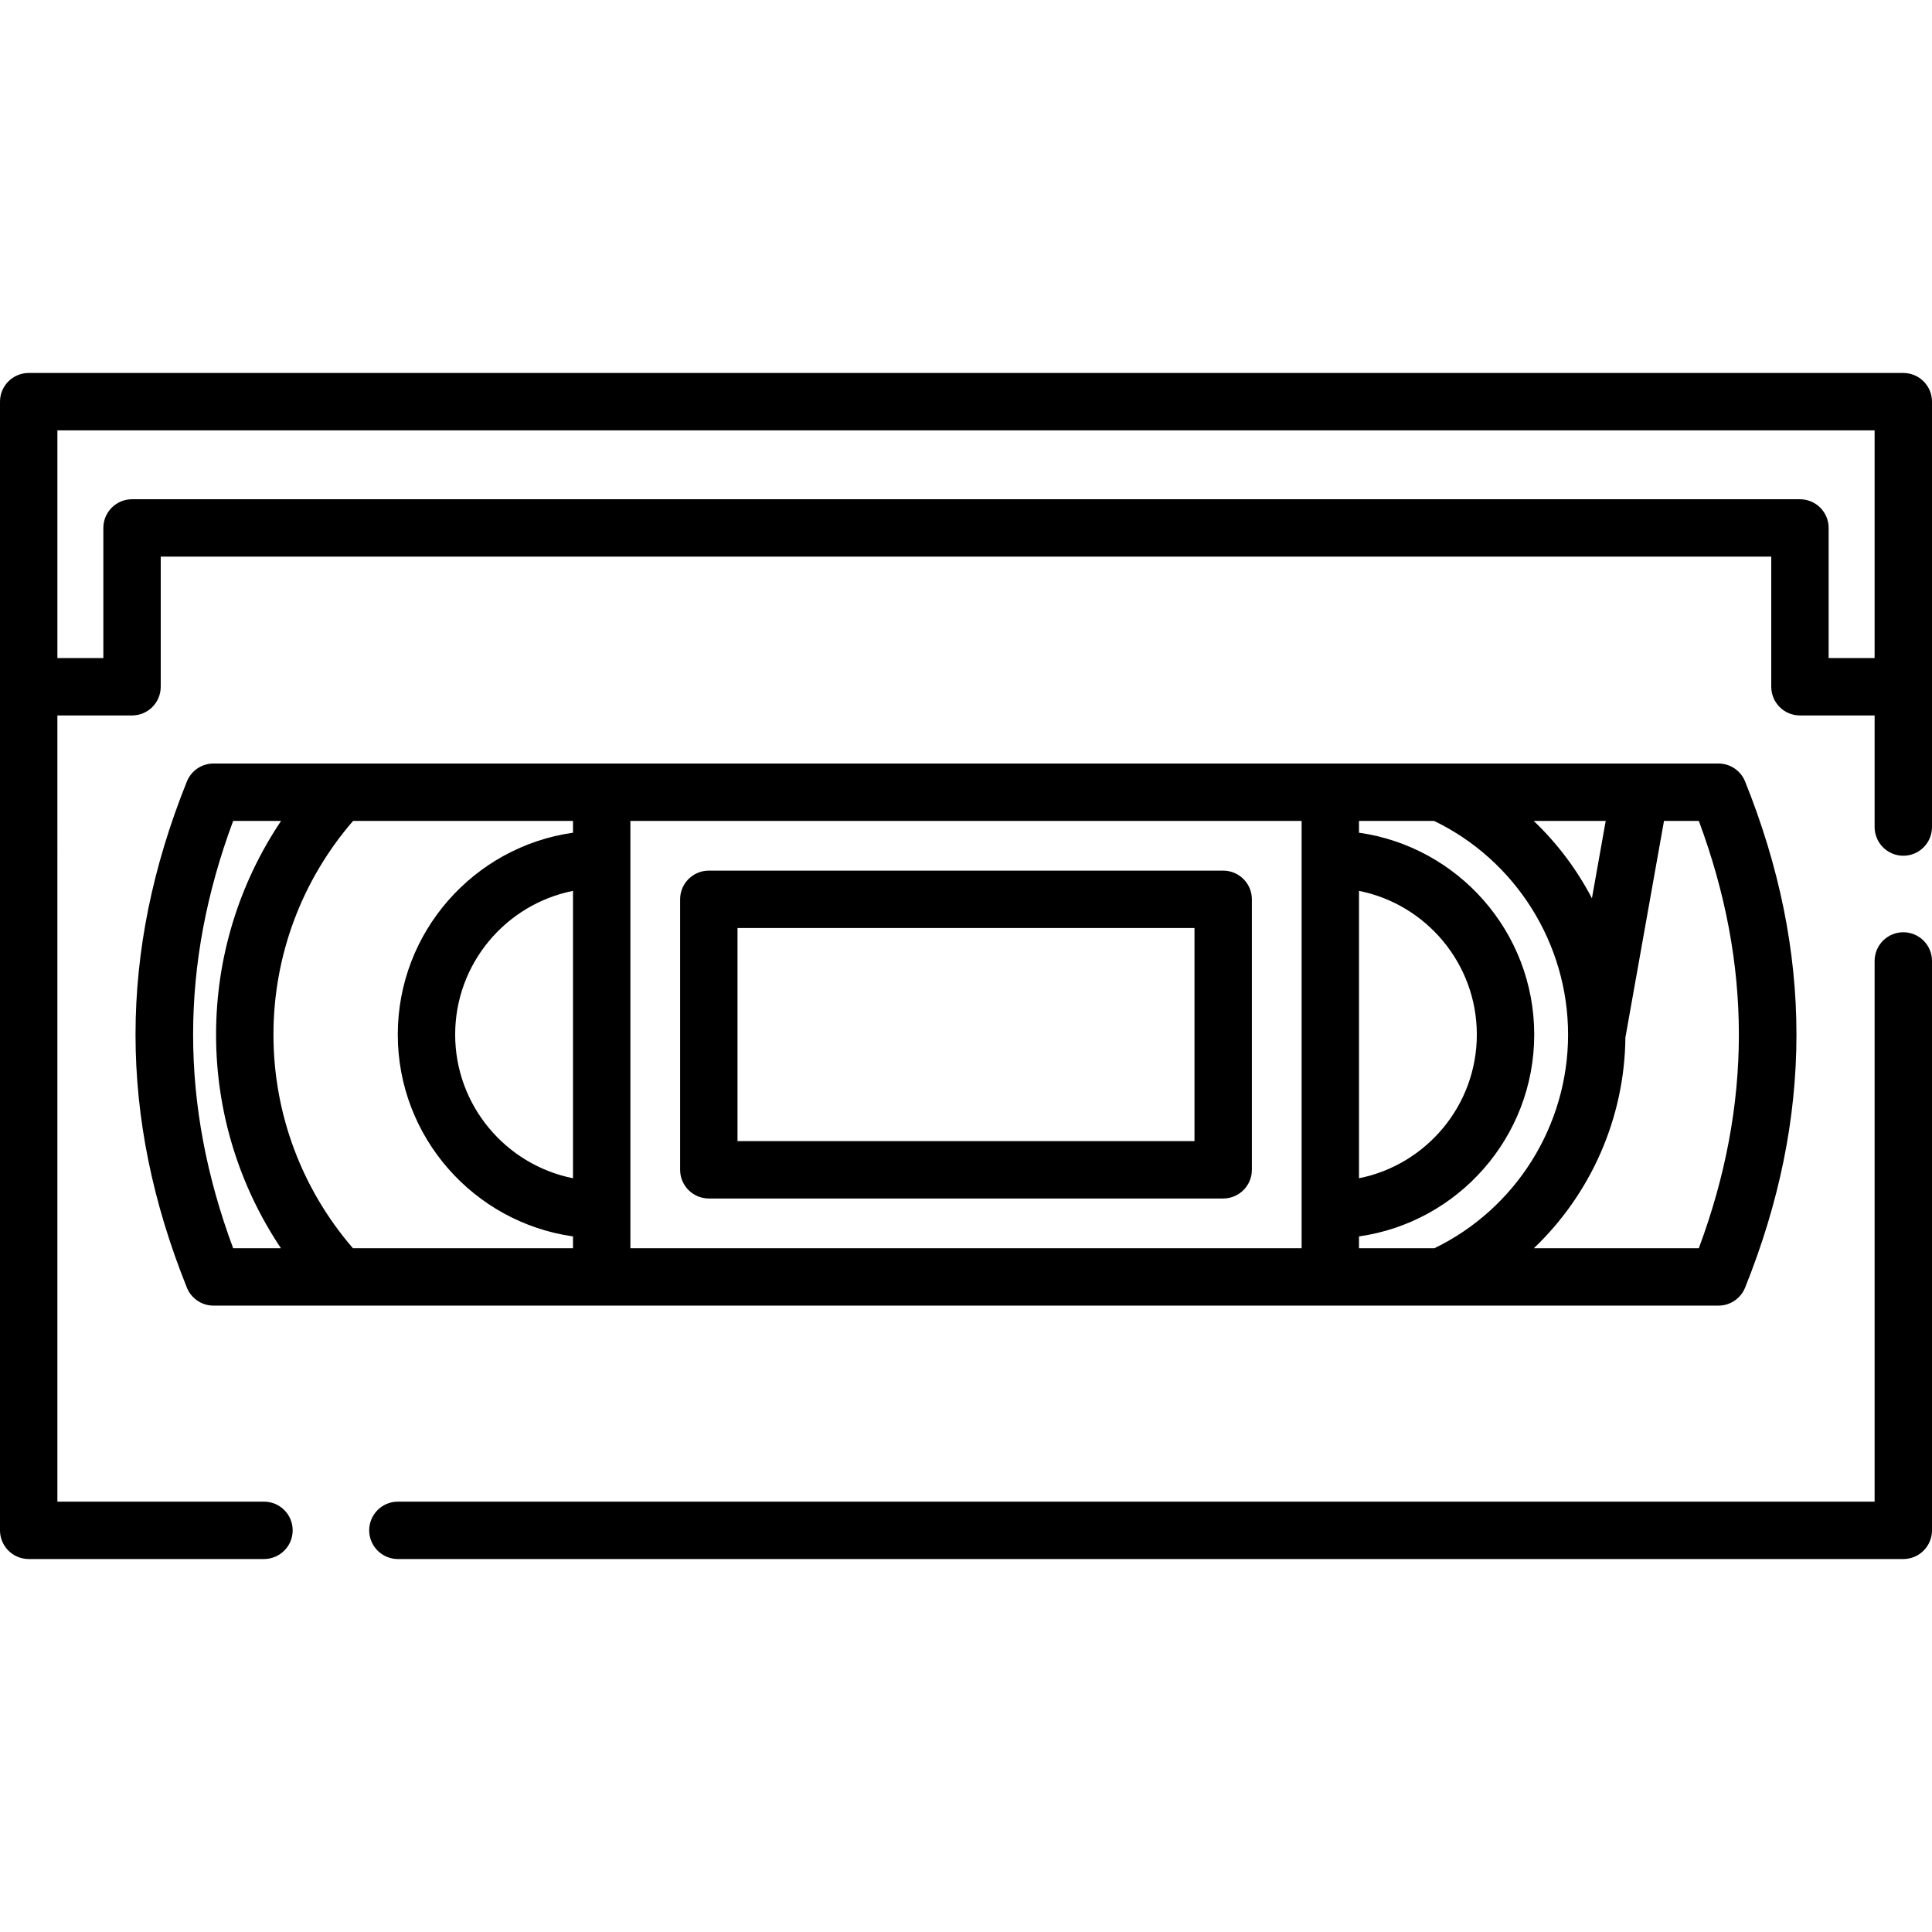 <?xml version="1.0" encoding="iso-8859-1"?>
<!-- Generator: Adobe Illustrator 19.0.0, SVG Export Plug-In . SVG Version: 6.00 Build 0)  -->
<svg version="1.1" id="Capa_1" xmlns="http://www.w3.org/2000/svg" xmlns:xlink="http://www.w3.org/1999/xlink" x="0px" y="0px"
	 viewBox="0 0 512 512" style="enable-background:new 0 0 512 512;" xml:space="preserve">
<g>
	<g>
		<path d="M324.156,230.727H187.843c-4.199,0-7.604,3.405-7.604,7.604v71.676c0,4.199,3.405,7.604,7.604,7.604h136.313
			c4.199,0,7.604-3.405,7.604-7.604v-71.676C331.76,234.132,328.355,230.727,324.156,230.727z M316.552,302.403H195.447v-56.468
			h121.105V302.403z"/>
	</g>
</g>
<g>
	<g>
		<path d="M504.396,247.057c-4.199,0-7.604,3.405-7.604,7.604v143.29H105.444c-4.199,0-7.604,3.405-7.604,7.604
			c0,4.199,3.405,7.604,7.604,7.604h398.952c4.199,0,7.604-3.405,7.604-7.604V254.661C512,250.461,508.595,247.057,504.396,247.057z
			"/>
	</g>
</g>
<g>
	<g>
		<path d="M504.396,98.841H7.604c-4.199,0-7.604,3.405-7.604,7.604v299.109c0,4.199,3.405,7.604,7.604,7.604h62.354
			c4.199,0,7.604-3.405,7.604-7.604c0-4.199-3.405-7.604-7.604-7.604h-54.75V189.602h19.784c4.199,0,7.604-3.405,7.604-7.604
			v-34.486h426.806v34.486c0,4.199,3.405,7.604,7.604,7.604h19.786v29.572c0,4.199,3.405,7.604,7.604,7.604s7.604-3.405,7.604-7.604
			V106.445C512,102.245,508.595,98.841,504.396,98.841z M496.792,174.395h-12.182v-0.001v-34.485c0-4.199-3.405-7.604-7.604-7.604
			H34.992c-4.199,0-7.604,3.405-7.604,7.604v34.485h-12.18v-60.345h481.584V174.395z"/>
	</g>
</g>
<g>
	<g>
		<path d="M462.471,207.107c-1.158-2.88-3.95-4.767-7.054-4.767H352.545h-193.09H56.58c-3.104,0-5.897,1.887-7.054,4.767
			c-18.147,45.127-18.147,89,0,134.126c1.159,2.879,3.951,4.767,7.054,4.767h102.877h193.089h102.871
			c3.104,0,5.897-1.887,7.054-4.767C480.616,296.106,480.616,252.234,462.471,207.107z M61.789,330.792
			c-14.15-38.048-14.15-75.196,0-113.244h12.697c-11.178,16.666-17.227,36.281-17.227,56.646c0,20.346,6.038,39.943,17.194,56.598
			H61.789z M151.851,312.248c-17.782-3.545-31.227-19.269-31.227-38.079s13.444-34.533,31.227-38.079V312.248z M151.851,220.676
			c-26.208,3.709-46.435,26.278-46.435,53.493c0,27.215,20.227,49.785,46.435,53.493v3.129H93.529
			c-13.597-15.746-21.061-35.711-21.061-56.598c0-20.908,7.48-40.893,21.105-56.646h58.279V220.676z M344.941,330.792H167.059
			V217.547h177.882V330.792z M425.531,217.547l-3.655,20.508c-3.976-7.618-9.186-14.558-15.434-20.508H425.531z M360.149,236.091
			c17.783,3.545,31.227,19.269,31.227,38.079s-13.445,34.533-31.227,38.079V236.091z M380.145,330.792H360.15v-3.129h-0.001
			c26.208-3.709,46.435-26.278,46.435-53.493s-20.228-49.785-46.435-53.493v-3.129h19.893c21.62,10.431,35.515,32.499,35.515,56.646
			C415.556,298.303,401.707,320.34,380.145,330.792z M450.206,330.792h-43.715c15.031-14.338,24.051-34.406,24.258-55.848
			l10.229-57.397h9.228C464.357,255.595,464.357,292.742,450.206,330.792z"/>
	</g>
</g>
<g>
</g>
<g>
</g>
<g>
</g>
<g>
</g>
<g>
</g>
<g>
</g>
<g>
</g>
<g>
</g>
<g>
</g>
<g>
</g>
<g>
</g>
<g>
</g>
<g>
</g>
<g>
</g>
<g>
</g>
</svg>
